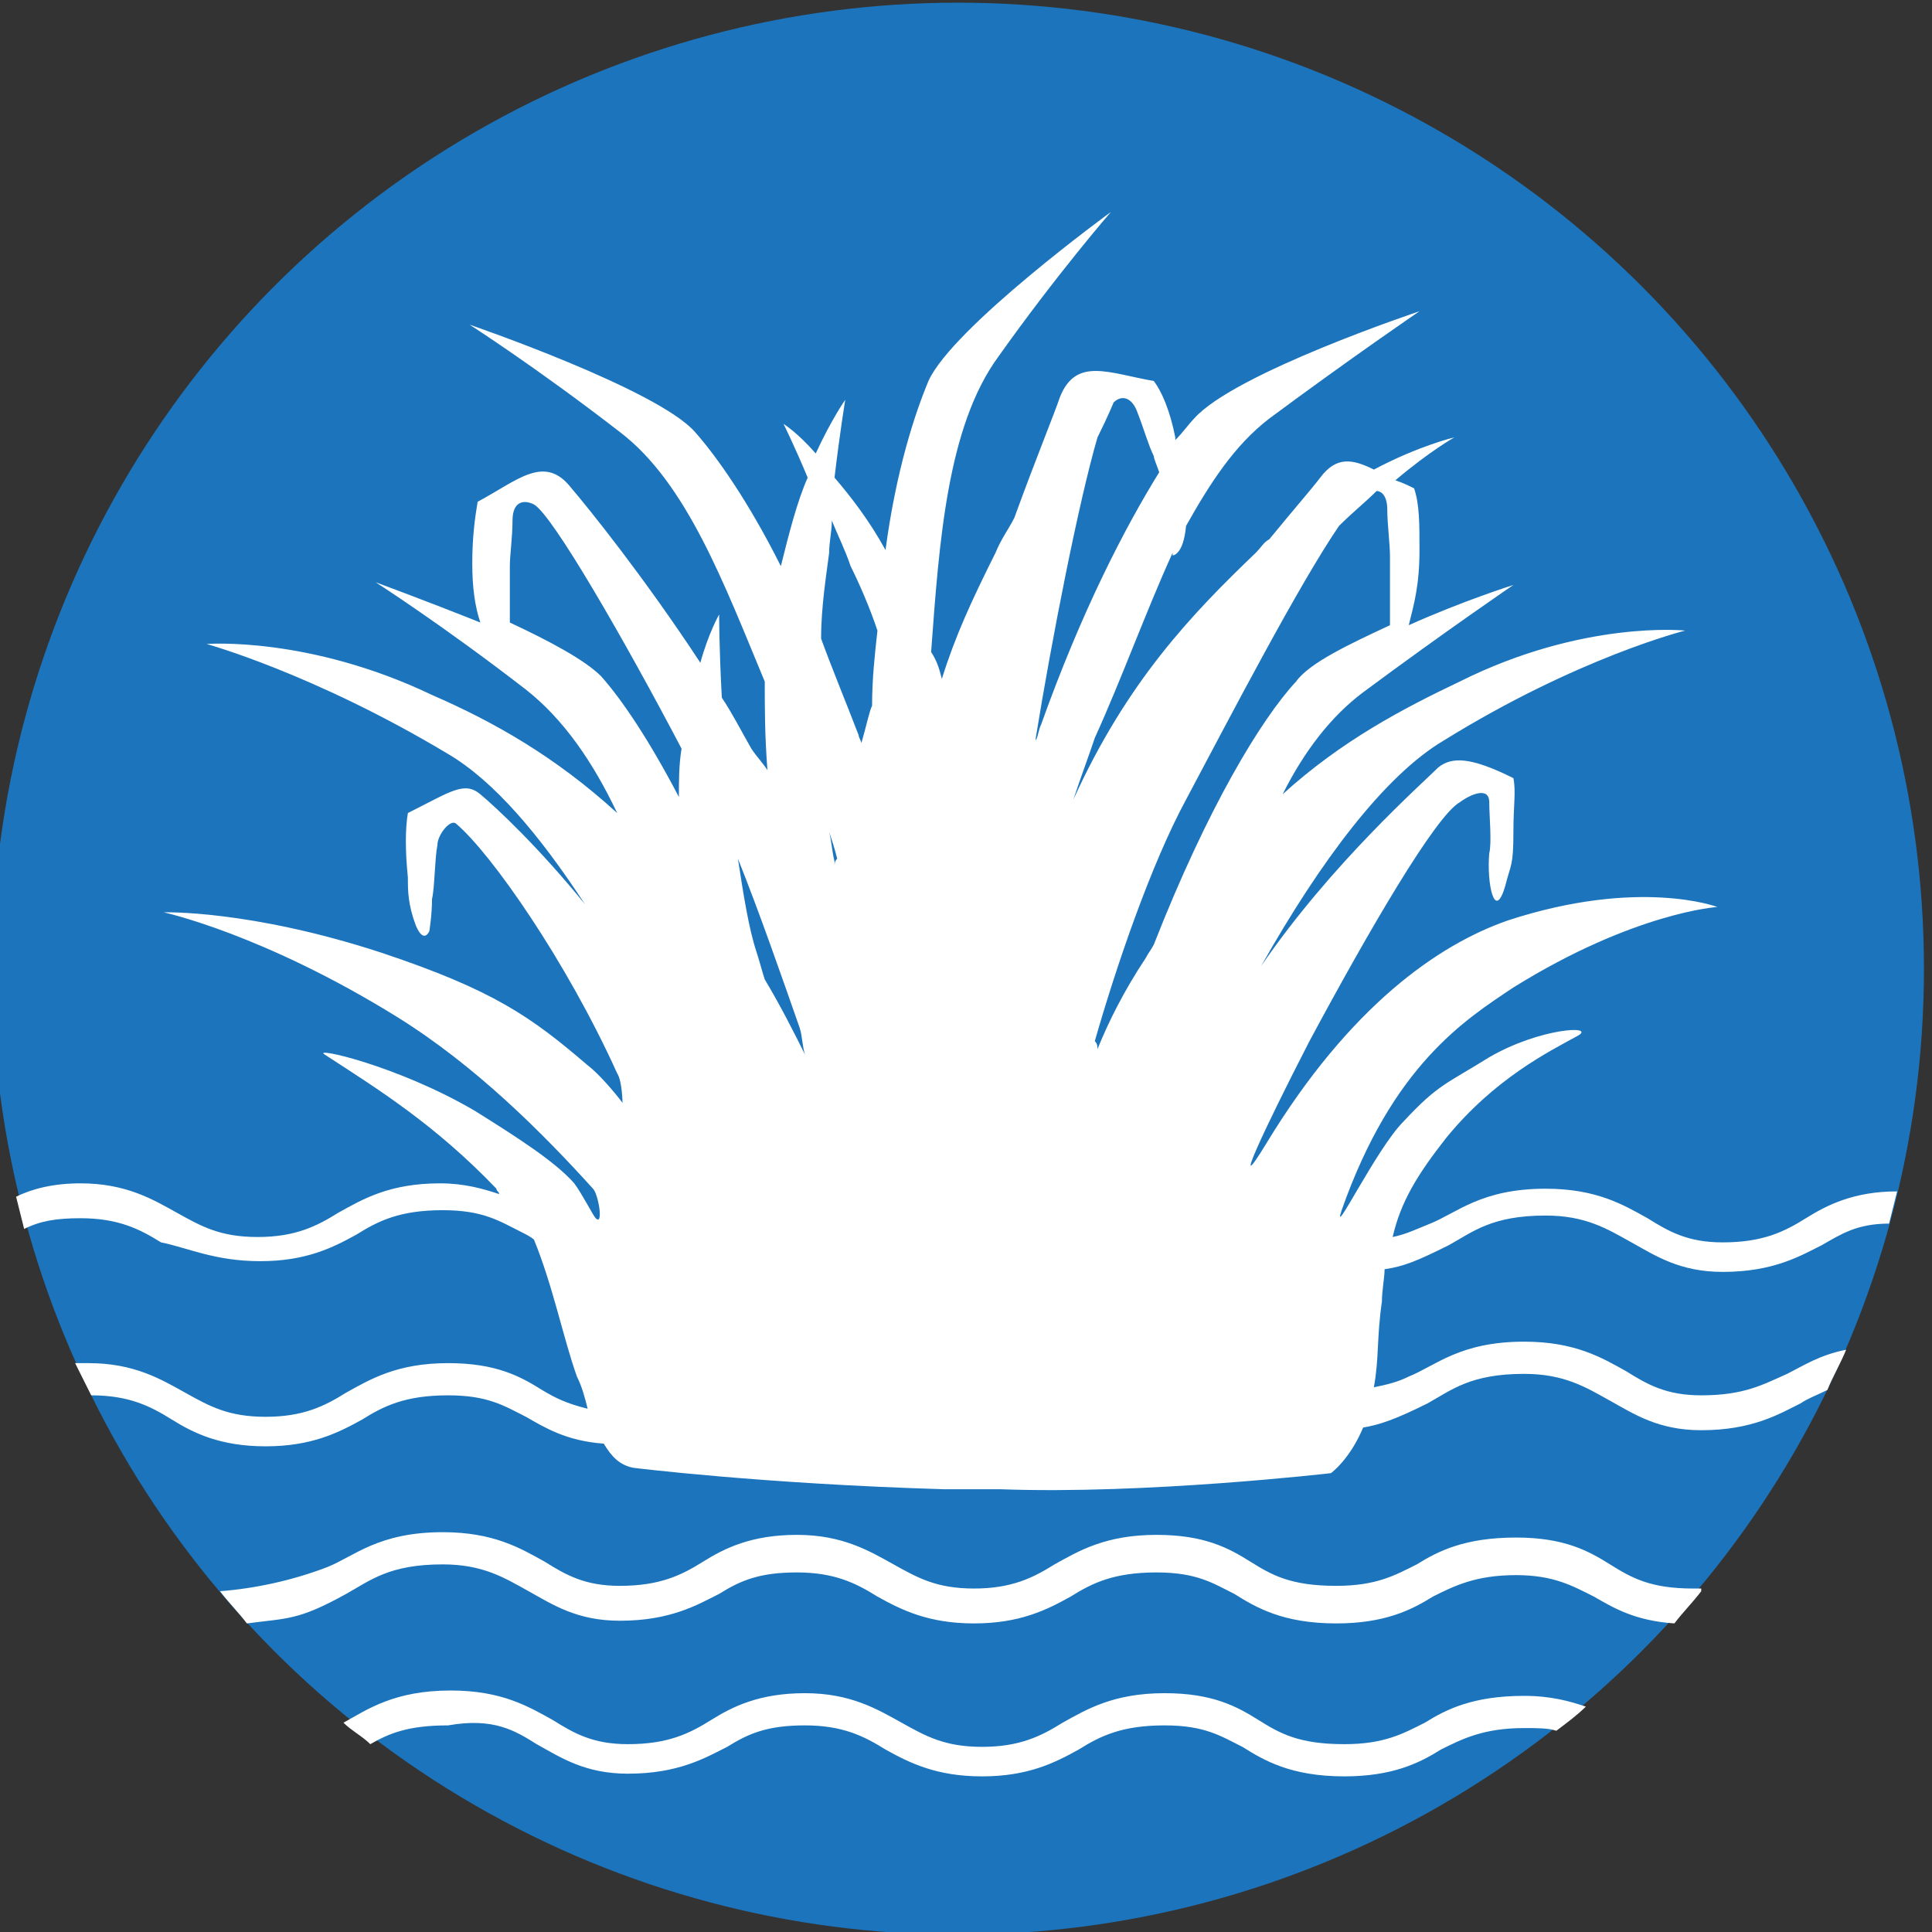 <?xml version="1.0" encoding="utf-8"?>
<!-- Generator: Adobe Illustrator 25.0.0, SVG Export Plug-In . SVG Version: 6.00 Build 0)  -->
<svg version="1.1" id="Layer_1" xmlns="http://www.w3.org/2000/svg" xmlns:xlink="http://www.w3.org/1999/xlink" x="0px" y="0px"
	 viewBox="0 0 72 72" style="enable-background:new 0 0 72 72;" xml:space="preserve">
<rect x="0" y="0" width="72" height="72" fill="#333333" stroke="none"/>
<style type="text/css">
	.st0{fill:#1C75BC;}
	.st1{fill:none;}
	.st2{fill:#FFFFFF;}
</style>
<g>
	<circle class="st0" cx="35.7" cy="36.1" r="36"/>
</g>
<g>
	<path class="st1" d="M7,51.8c0.8,0.5,1.6,0.9,3,0.9c1.4,0,2.1-0.4,3-0.9c0.9-0.5,1.9-1.1,3.8-1.1c1.8,0,2.7,0.5,3.5,1
		c0.5,0.3,1,0.6,1.7,0.7c-0.1-0.4-0.3-0.8-0.4-1.2c-0.6-1.4-0.9-3.3-1.6-5.1c-0.2-0.1-0.4-0.2-0.5-0.3c-0.7-0.4-1.4-0.8-2.9-0.8
		c-1.5,0-2.3,0.4-3.2,0.9c-0.9,0.5-1.8,1-3.6,1C8,47,7,46.5,6.1,46c-0.8-0.5-1.6-0.9-3-0.9c-1,0-1.6,0.2-2.1,0.4
		c0.5,1.8,1.1,3.6,1.9,5.2c0.2,0,0.3,0,0.5,0C5.1,50.7,6.1,51.3,7,51.8z"/>
	<path class="st1" d="M28.4,36.5c0.6,1,1.1,2,1.5,2.8c0,0,0,0,0,0c0-0.3-0.1-0.6-0.2-1c-0.7-2-1.5-4.3-2.3-6.3
		c0.2,1.3,0.4,2.5,0.7,3.5C28.2,35.8,28.3,36.2,28.4,36.5z"/>
	<path class="st1" d="M32.1,27.6c0.2-0.8,0.3-1.2,0.4-1.4c0.1-1,0.1-1.9,0.2-2.8c-0.4-0.9-0.7-1.8-1-2.4c-0.2-0.6-0.5-1.1-0.7-1.7
		c0,0.4-0.1,0.8-0.1,1.2c-0.1,0.8-0.2,2.1-0.3,3.1c0.5,1.1,0.9,2.3,1.4,3.6C32,27.4,32,27.5,32.1,27.6z"/>
	<path class="st1" d="M25.4,27.9c-2.1-3.9-4.7-8.6-5.5-9.1c-0.4-0.3-0.8-0.1-0.8,0.6c0,0.5-0.1,1.3-0.1,1.7c0,0.3,0,1.3,0,2.1
		c1.5,0.7,2.8,1.4,3.4,2c0.8,0.9,1.8,2.4,2.9,4.6C25.3,29.1,25.4,28.5,25.4,27.9z"/>
	<path class="st1" d="M16.5,57.1c1.9,0,2.9,0.6,3.8,1.1c0.8,0.5,1.5,0.9,2.8,0.9c1.5,0,2.3-0.4,3.1-0.9c0.8-0.5,1.8-1,3.5-1
		c1.8,0,2.8,0.6,3.6,1.1c0.8,0.5,1.6,0.9,3,0.9c1.4,0,2.1-0.4,3-0.9c0.9-0.5,1.9-1.1,3.8-1.1c1.8,0,2.7,0.5,3.5,1
		c0.8,0.5,1.5,0.9,3.2,0.9c1.5,0,2.2-0.4,3-0.8c0.9-0.5,1.8-1,3.7-1c1.8,0,2.7,0.5,3.5,1c0.8,0.4,1.5,0.9,3.1,0.9c0.1,0,0.2,0,0.3,0
		c0,0,0,0,0,0.1c1.9-2.3,3.5-4.7,4.8-7.4c-0.3,0.1-0.6,0.3-1,0.5c-0.9,0.5-1.8,1-3.7,1c-1.6,0-2.5-0.5-3.4-1.1c-0.9-0.5-1.7-1-3.2-1
		c-2,0-2.7,0.6-3.6,1.1c-1.2,0.6-1.7,0.8-2.4,0.9c-0.5,1.2-1.1,1.6-1.1,1.6s-7,0.9-12.4,0.7c-0.7,0-1.4,0-2.1,0
		c-6.8-0.2-11.6-0.8-11.6-0.8c-0.5-0.1-0.9-0.4-1.1-0.9c-1.4-0.1-2.2-0.6-2.9-1c-0.7-0.4-1.4-0.8-2.9-0.8c-1.5,0-2.3,0.4-3.2,0.9
		c-0.9,0.5-1.8,1-3.6,1c-1.7,0-2.7-0.6-3.6-1c-0.8-0.5-1.6-0.9-3-0.9c1.3,2.6,2.9,5.1,4.8,7.3c1.3-0.1,2.7-0.4,4-0.9
		C13.2,57.9,14.1,57.1,16.5,57.1z"/>
	<path class="st1" d="M56.8,64.2c-1.6,0-2.3,0.4-3.1,0.8c-0.8,0.5-1.8,1-3.6,1c-2,0-3-0.6-3.8-1.1c-0.7-0.4-1.4-0.8-2.9-0.8
		c-1.5,0-2.3,0.4-3.2,0.9c-0.9,0.5-1.8,1-3.6,1c-1.7,0-2.7-0.6-3.6-1c-0.8-0.5-1.6-0.9-3-0.9c-1.4,0-2.1,0.4-2.9,0.8
		c-0.9,0.5-1.8,1-3.7,1c-1.6,0-2.5-0.5-3.4-1.1c-0.9-0.5-1.7-1-3.2-1c-1.5,0-2.3,0.4-2.9,0.7c6,4.6,13.6,7.4,21.8,7.4
		c8.4,0,16.2-2.9,22.3-7.8C57.7,64.3,57.3,64.2,56.8,64.2z"/>
	<path class="st1" d="M31,32.1c0,0.1,0,0.1,0,0.2c0-0.1,0-0.2,0.1-0.3c-0.1-0.3-0.2-0.6-0.3-1C30.9,31.4,31,31.8,31,32.1z"/>
	<path class="st1" d="M20.7,63.9c0.8,0.5,1.5,0.9,2.8,0.9c1.5,0,2.3-0.4,3.1-0.9c0.8-0.5,1.8-1,3.5-1c1.8,0,2.8,0.6,3.6,1.1
		c0.8,0.5,1.6,0.9,3,0.9c1.4,0,2.1-0.4,3-0.9c0.9-0.5,1.9-1.1,3.8-1.1c1.8,0,2.7,0.5,3.5,1c0.8,0.5,1.5,0.9,3.2,0.9
		c1.5,0,2.2-0.4,3-0.8c0.9-0.5,1.8-1,3.7-1c1,0,1.7,0.2,2.3,0.4c1.1-1,2.2-2,3.2-3.1c-1.4-0.1-2.2-0.6-3-1c-0.8-0.4-1.5-0.8-2.9-0.8
		c-1.6,0-2.3,0.4-3.1,0.8c-0.8,0.5-1.8,1-3.6,1c-2,0-3-0.6-3.8-1.1c-0.7-0.4-1.4-0.8-2.9-0.8c-1.5,0-2.3,0.4-3.2,0.9
		c-0.9,0.5-1.8,1-3.6,1c-1.7,0-2.7-0.6-3.6-1c-0.8-0.5-1.6-0.9-3-0.9c-1.4,0-2.1,0.4-2.9,0.8c-0.9,0.5-1.8,1-3.7,1
		c-1.6,0-2.5-0.5-3.4-1.1c-0.9-0.5-1.7-1-3.2-1c-2,0-2.7,0.6-3.6,1.1c-1.8,0.9-2.2,0.9-3.7,1.1c1.1,1.2,2.4,2.4,3.7,3.5
		c0.9-0.5,1.9-1.2,4-1.2C18.7,62.8,19.7,63.4,20.7,63.9z"/>
	<path class="st1" d="M6.7,44.9c0.8,0.5,1.6,0.9,3,0.9c1.4,0,2.1-0.4,3-0.9c0.9-0.5,1.9-1.1,3.8-1.1c1,0,1.7,0.1,2.2,0.4
		c0-0.1-0.1-0.1-0.1-0.2c-2.2-2.4-4.4-3.7-6.4-5c-0.5-0.3,2.7,0.3,5.6,2.1c1.5,0.9,3,1.9,3.7,2.7c0.3,0.4,0.7,1.2,0.8,1.3
		c0.3,0.3,0-0.9-0.1-1.1c-1.8-2.2-4.3-4.7-7.3-6.4c-5-3.1-8.7-3.9-8.7-3.9s3.2-0.1,8.1,1.5c4.2,1.4,5.5,2.4,7.7,4.2
		c0.4,0.4,1,1,1.3,1.4c0.1,0.1,0-0.8-0.2-1.1c-1.9-4.2-4.7-8.2-6-9.3c-0.2-0.2-0.7,0.4-0.7,0.8c0,0.5-0.1,1.6-0.2,2
		c-0.1,0.6-0.1,1.2-0.1,1.2s-0.2,0.5-0.5-0.2c-0.3-0.8-0.3-1.3-0.3-1.8c0-1,0-1.8,0-2.4c1.6-0.8,2-1.2,2.7-0.7
		c0.6,0.5,2.2,1.9,3.9,4.1c-1.7-2.6-3.5-4.6-5.1-5.6c-5-3.1-9-4.1-9-4.1s3.8-0.4,8.4,1.9c2.2,1.1,4.5,2.3,6.9,4.4
		c-0.9-1.9-2-3.6-3.4-4.6c-3.1-2.3-5.6-4-5.6-4s1.9,0.6,3.9,1.5c-0.1-0.6-0.2-1.3-0.3-2.2c0-1,0-1.7,0.2-2.3
		c1.6-0.8,2.5-1.8,3.5-0.5c0.6,0.7,2.7,3.3,4.8,6.5c0.4-1.1,0.7-1.8,0.7-1.8s0,1.3,0.1,3.1c0.4,0.6,0.7,1.3,1.1,1.9
		c0.2,0.2,0.4,0.5,0.6,0.8c-0.1-1.3-0.1-2.3-0.1-3.3c-1.5-3.7-2.9-7.4-5.4-9.3c-3.1-2.3-5.6-4-5.6-4s6.9,2.3,8.4,4
		c0.8,0.9,1.9,2.6,3.2,5c0.2-1.3,0.6-2.4,1-3.3c-0.5-1.2-0.9-2-0.9-2s0.5,0.4,1.2,1.1c0.6-1.3,1.1-2,1.1-2s-0.2,1.2-0.4,2.9
		c0.6,0.7,1.3,1.6,1.9,2.7c0.5-3,1.1-5.1,1.6-6.3c0.9-2,6.8-6.3,6.8-6.3s-1.9,2.3-4.2,5.4c-1.9,2.7-2.1,6.9-2.5,11
		c0.1,0.3,0.2,0.7,0.4,1c0.5-1.6,1.1-2.8,2-4.7c0.2-0.5,0.5-0.9,0.7-1.3c0.8-2.2,1.5-3.9,1.7-4.5c0.6-1.5,1.8-0.8,3.5-0.6
		c0.3,0.5,0.6,1.2,0.8,2.1c0,0,0,0,0,0.1c0.2-0.3,0.5-0.6,0.7-0.8c1.4-1.6,8.4-4,8.4-4s-2.5,1.6-5.6,4c-1.2,0.9-2.2,2.3-3.1,4
		c-0.1,1.1-0.5,1.1-0.5,1.1s0,0,0-0.1c-1,2.2-1.9,4.6-2.9,6.9c-0.3,0.7-0.6,1.5-0.8,2.3c1.9-4.4,4.4-7,6.8-9.2
		c0.2-0.2,0.3-0.3,0.5-0.5c0.9-1.1,1.6-2,1.9-2.3c0.6-0.8,1.3-0.7,2-0.3c1.8-0.9,3-1.2,3-1.2s-0.9,0.5-2.2,1.6
		c0.2,0.1,0.4,0.2,0.7,0.3c0.1,0.6,0.2,1.3,0.2,2.3c-0.1,1.2-0.2,2-0.4,2.8c2-0.8,3.9-1.5,3.9-1.5s-2.5,1.6-5.6,4
		c-1.2,0.9-2.2,2.3-3,3.8c2.3-2,4.5-3.2,6.6-4.2c4.6-2.2,8.4-1.9,8.4-1.9s-4,1.1-9,4.1c-2.2,1.4-4.6,4.5-6.8,8.4
		c2.6-3.8,6-6.8,6.6-7.4c0.5-0.4,1.3-0.4,2.8,0.4c0.1,0.6,0,1.1,0,2c-0.1,1.3-0.1,1.2-0.3,2c-0.4,1.4-0.7-0.1-0.6-1.2
		c0-0.4,0-1.3,0-1.9c0-0.7-0.7-0.3-1.1,0c-0.9,0.5-3.5,4.8-5.6,8.9c-1.7,3.3-3.1,6.1-1.6,3.8c3.2-5,6.5-7.4,9-8.3
		c4.9-1.6,7.8-0.5,7.8-0.5s-3.1,0.2-7.6,3c-1.8,1.1-4.6,2.8-6.4,8.3c-0.4,1.2,1.3-2.3,2.3-3.3c1.3-1.3,1.6-1.4,3.2-2.4
		c1.9-1.1,4-1.2,3.3-0.8c-1.1,0.6-3,1.6-4.9,3.8c-1.1,1.4-1.7,2.4-2,3.7c0.5-0.1,1-0.3,1.4-0.5c1-0.4,1.9-1.3,4.3-1.3
		c1.9,0,2.9,0.6,3.8,1.1c0.8,0.5,1.5,0.9,2.8,0.9c1.5,0,2.3-0.4,3.1-0.9c0.8-0.5,1.7-1,3.4-1c0.6-2.6,0.9-5.3,0.9-8
		c0-19.9-16.1-36-36-36c-19.9,0-36,16.1-36,36c0,2.8,0.3,5.5,0.9,8.1C1.3,44,2,43.8,3.1,43.8C4.8,43.8,5.9,44.4,6.7,44.9z"/>
	<path class="st1" d="M64.3,47.3c-1.6,0-2.5-0.5-3.4-1.1c-0.9-0.5-1.7-1-3.2-1c-2,0-2.7,0.6-3.6,1.1c-1.2,0.6-1.7,0.8-2.4,0.9
		c-0.1,0.4-0.1,0.8-0.1,1.2c-0.1,1.4-0.1,2.1-0.3,3.2c0.4-0.1,0.9-0.3,1.3-0.4c1-0.4,1.9-1.3,4.3-1.3c1.9,0,2.9,0.6,3.8,1.1
		c0.8,0.5,1.5,0.9,2.8,0.9c1.5,0,2.3-0.4,3.1-0.9c0.6-0.3,1.3-0.7,2.2-0.9c0.7-1.6,1.2-3.2,1.7-4.8c-1.1,0.1-1.8,0.4-2.5,0.8
		C67.1,46.7,66.1,47.3,64.3,47.3z"/>
	<path class="st1" d="M42.5,35.7c0.1-0.2,0.2-0.3,0.3-0.5c2-5.1,4-8.4,5.3-9.8c0.6-0.6,2-1.4,3.5-2.1c0-0.9,0-2.2,0-2.6
		c0-0.4-0.1-1.1-0.1-1.7c0-0.4-0.2-0.6-0.4-0.7c-0.4,0.4-0.9,0.8-1.4,1.3c-1.5,2.2-4,6.9-5.7,10.2c-1.3,2.4-2.6,6.2-3.5,9
		c0,0.1,0,0.2,0.1,0.3C41.2,38.1,41.7,37,42.5,35.7z"/>
	<path class="st1" d="M38.8,26.9c1.5-4.2,3.1-7.4,4.4-9.4C43.1,17.2,43,17,43,16.9c-0.1-0.3-0.4-1.1-0.6-1.6
		c-0.2-0.6-0.5-0.7-0.9-0.4c0,0-0.2,0.5-0.6,1.3c-0.7,2.4-1.7,7.5-2.4,11.1c0,0,0,0.1,0,0.1C38.6,27.3,38.7,27.1,38.8,26.9z"/>
	<path class="st2" d="M16.5,58.3c1.5,0,2.3,0.5,3.2,1c0.9,0.5,1.8,1.1,3.4,1.1c1.9,0,2.9-0.6,3.7-1c0.8-0.5,1.5-0.8,2.9-0.8
		c1.4,0,2.2,0.4,3,0.9c0.9,0.5,1.9,1,3.6,1c1.7,0,2.7-0.5,3.6-1c0.8-0.5,1.6-0.9,3.2-0.9c1.5,0,2.1,0.4,2.9,0.8
		c0.8,0.5,1.8,1.1,3.8,1.1c1.8,0,2.8-0.5,3.6-1c0.8-0.4,1.6-0.8,3.1-0.8c1.4,0,2.1,0.4,2.9,0.8c0.7,0.4,1.5,0.9,3,1
		c0.3-0.4,0.7-0.8,1-1.2c0,0,0,0,0-0.1c-0.1,0-0.2,0-0.3,0c-1.6,0-2.3-0.4-3.1-0.9c-0.8-0.5-1.7-1-3.5-1c-1.9,0-2.9,0.5-3.7,1
		c-0.8,0.4-1.5,0.8-3,0.8c-1.7,0-2.4-0.4-3.2-0.9c-0.8-0.5-1.7-1-3.5-1c-1.9,0-2.9,0.6-3.8,1.1c-0.8,0.5-1.6,0.9-3,0.9
		c-1.4,0-2.1-0.4-3-0.9c-0.9-0.5-1.9-1.1-3.6-1.1c-1.7,0-2.7,0.5-3.5,1c-0.8,0.5-1.6,0.9-3.1,0.9c-1.3,0-2-0.4-2.8-0.9
		c-0.9-0.5-1.9-1.1-3.8-1.1c-2.4,0-3.3,0.9-4.3,1.3c-1.3,0.5-2.7,0.8-4,0.9c0.3,0.4,0.7,0.8,1,1.2c1.5-0.2,1.9-0.1,3.7-1.1
		C13.8,58.9,14.5,58.3,16.5,58.3z"/>
	<path class="st2" d="M20,65c0.9,0.5,1.8,1.1,3.4,1.1c1.9,0,2.9-0.6,3.7-1c0.8-0.5,1.5-0.8,2.9-0.8c1.4,0,2.2,0.4,3,0.9
		c0.9,0.5,1.9,1,3.6,1c1.7,0,2.7-0.5,3.6-1c0.8-0.5,1.6-0.9,3.2-0.9c1.5,0,2.1,0.4,2.9,0.8c0.8,0.5,1.8,1.1,3.8,1.1
		c1.8,0,2.8-0.5,3.6-1c0.8-0.4,1.6-0.8,3.1-0.8c0.5,0,0.9,0,1.2,0.1c0.4-0.3,0.8-0.6,1.1-0.9c-0.6-0.2-1.3-0.4-2.3-0.4
		c-1.9,0-2.9,0.5-3.7,1c-0.8,0.4-1.5,0.8-3,0.8c-1.7,0-2.4-0.4-3.2-0.9c-0.8-0.5-1.7-1-3.5-1c-1.9,0-2.9,0.6-3.8,1.1
		c-0.8,0.5-1.6,0.9-3,0.9c-1.4,0-2.1-0.4-3-0.9c-0.9-0.5-1.9-1.1-3.6-1.1c-1.7,0-2.7,0.5-3.5,1c-0.8,0.5-1.6,0.9-3.1,0.9
		c-1.3,0-2-0.4-2.8-0.9c-0.9-0.5-1.9-1.1-3.8-1.1c-2.1,0-3.1,0.7-4,1.2c0.3,0.3,0.7,0.5,1,0.8c0.7-0.4,1.4-0.7,2.9-0.7
		C18.4,64,19.2,64.5,20,65z"/>
	<path class="st2" d="M9.9,53.9c1.7,0,2.7-0.5,3.6-1c0.8-0.5,1.6-0.9,3.2-0.9c1.5,0,2.1,0.4,2.9,0.8c0.7,0.4,1.5,0.9,2.9,1
		c0.3,0.5,0.6,0.8,1.1,0.9c0,0,4.8,0.6,11.6,0.8c0.6,0,1.3,0,2.1,0c5.4,0.2,12.3-0.6,12.3-0.6s0.7-0.5,1.2-1.7
		c0.6-0.1,1.2-0.3,2.4-0.9c0.9-0.5,1.6-1.1,3.6-1.1c1.5,0,2.3,0.5,3.2,1c0.9,0.5,1.8,1.1,3.4,1.1c1.9,0,2.9-0.6,3.7-1
		c0.3-0.2,0.6-0.3,1-0.5c0.2-0.5,0.5-1,0.7-1.5c-1,0.2-1.6,0.6-2.2,0.9C65.7,51.6,65,52,63.4,52c-1.3,0-2-0.4-2.8-0.9
		c-0.9-0.5-1.9-1.1-3.8-1.1c-2.4,0-3.3,0.9-4.3,1.3c-0.4,0.2-0.8,0.3-1.3,0.4c0.2-1.1,0.1-1.8,0.3-3.2c0-0.4,0.1-0.9,0.1-1.2
		c0.7-0.1,1.2-0.3,2.4-0.9c0.9-0.5,1.6-1.1,3.6-1.1c1.5,0,2.3,0.5,3.2,1c0.9,0.5,1.8,1.1,3.4,1.1c1.9,0,2.9-0.6,3.7-1
		c0.7-0.4,1.3-0.8,2.5-0.8c0.1-0.4,0.2-0.8,0.3-1.2c-1.6,0-2.6,0.5-3.4,1c-0.8,0.5-1.6,0.9-3.1,0.9c-1.3,0-2-0.4-2.8-0.9
		c-0.9-0.5-1.9-1.1-3.8-1.1c-2.4,0-3.3,0.9-4.3,1.3c-0.5,0.2-0.9,0.4-1.4,0.5c0.3-1.3,0.9-2.3,2-3.7c1.8-2.2,3.8-3.2,4.9-3.8
		c0.7-0.4-1.4-0.3-3.3,0.8c-1.6,1-1.9,1-3.2,2.4c-1,1-2.7,4.5-2.3,3.3c1.9-5.4,4.6-7.1,6.4-8.3c4.5-2.8,7.6-3,7.6-3
		s-2.9-1.1-7.8,0.5c-2.6,0.9-5.9,3.2-9,8.3c-1.4,2.3-0.1-0.5,1.6-3.8c2.2-4.1,4.7-8.4,5.6-8.9c0.4-0.3,1.1-0.6,1.1,0
		c0,0.5,0.1,1.5,0,1.9c-0.1,1.1,0.2,2.6,0.6,1.2c0.2-0.8,0.3-0.7,0.3-2c0-1,0.1-1.5,0-2c-1.6-0.8-2.3-0.8-2.8-0.4
		c-0.6,0.6-4,3.6-6.6,7.4c2.2-3.9,4.6-7.1,6.8-8.4c5-3.1,9-4.1,9-4.1s-3.8-0.4-8.4,1.9c-2.1,1-4.4,2.2-6.6,4.2
		c0.8-1.6,1.8-2.9,3-3.8c3.1-2.3,5.6-4,5.6-4s-1.9,0.6-3.9,1.5c0.2-0.8,0.4-1.5,0.4-2.8c0-1,0-1.7-0.2-2.3c-0.2-0.1-0.4-0.2-0.7-0.3
		c1.3-1.1,2.2-1.6,2.2-1.6s-1.3,0.3-3,1.2c-0.8-0.4-1.4-0.5-2,0.3c-0.3,0.4-1,1.2-1.9,2.3c-0.2,0.1-0.3,0.3-0.5,0.5
		c-2.4,2.3-4.8,4.8-6.8,9.2c0.3-0.9,0.6-1.7,0.8-2.3c1-2.2,1.9-4.7,2.9-6.9c0,0,0,0.1,0,0.1s0.4,0,0.5-1.1c0.9-1.6,1.8-3,3.1-4
		c3.1-2.3,5.6-4,5.6-4s-6.9,2.3-8.4,4c-0.2,0.2-0.4,0.5-0.7,0.8c0,0,0,0,0-0.1c-0.2-1-0.5-1.7-0.8-2.1c-1.7-0.3-2.9-0.9-3.5,0.6
		c-0.2,0.6-0.9,2.3-1.7,4.5c-0.2,0.4-0.5,0.8-0.7,1.3c-0.9,1.8-1.5,3.1-2,4.7c-0.1-0.4-0.2-0.7-0.4-1c0.3-4.1,0.6-8.4,2.5-11
		c2.2-3.1,4.2-5.4,4.2-5.4s-5.9,4.3-6.8,6.3c-0.5,1.2-1.2,3.3-1.6,6.3c-0.6-1.1-1.3-2-1.9-2.7c0.2-1.7,0.4-2.9,0.4-2.9
		s-0.5,0.7-1.1,2c-0.7-0.8-1.2-1.1-1.2-1.1s0.4,0.8,0.9,2c-0.4,0.9-0.7,2.1-1,3.3c-1.2-2.4-2.4-4.1-3.2-5c-1.4-1.6-8.4-4-8.4-4
		s2.5,1.6,5.6,4c2.5,1.9,3.9,5.7,5.4,9.3c0,1,0,2,0.1,3.3c-0.2-0.3-0.4-0.5-0.6-0.8c-0.4-0.7-0.7-1.3-1.1-1.9
		c-0.1-1.8-0.1-3.1-0.1-3.1s-0.4,0.7-0.7,1.8c-2.1-3.2-4.2-5.8-4.8-6.5c-1-1.3-2-0.3-3.5,0.5c-0.1,0.6-0.2,1.3-0.2,2.3
		c0,0.9,0.1,1.6,0.3,2.2c-2-0.8-3.9-1.5-3.9-1.5s2.5,1.6,5.6,4c1.4,1.1,2.5,2.7,3.4,4.6c-2.3-2.1-4.6-3.4-6.9-4.4
		c-4.6-2.2-8.4-1.9-8.4-1.9s4,1.1,9,4.1c1.7,1,3.4,3,5.1,5.6c-1.7-2.1-3.3-3.6-3.9-4.1c-0.6-0.5-1.1-0.1-2.7,0.7
		c-0.1,0.6-0.1,1.4,0,2.4c0,0.5,0,1,0.3,1.8c0.3,0.7,0.5,0.2,0.5,0.2s0.1-0.6,0.1-1.2c0.1-0.4,0.1-1.5,0.2-2c0-0.4,0.5-1,0.7-0.8
		c1.3,1.1,4.1,5.1,6,9.3c0.2,0.3,0.2,1.2,0.2,1.1c-0.3-0.4-0.9-1.1-1.3-1.4c-2.1-1.8-3.5-2.8-7.7-4.2c-4.9-1.6-8.1-1.5-8.1-1.5
		s3.7,0.8,8.7,3.9c2.9,1.8,5.4,4.3,7.3,6.4c0.2,0.2,0.4,1.4,0.1,1.1c-0.1-0.1-0.5-0.9-0.8-1.3c-0.7-0.8-2.1-1.7-3.7-2.7
		c-2.9-1.7-6.1-2.4-5.6-2.1c2,1.3,4.1,2.6,6.4,5c0,0.1,0.1,0.1,0.1,0.2c-0.6-0.2-1.3-0.4-2.2-0.4c-1.9,0-2.9,0.6-3.8,1.1
		c-0.8,0.5-1.6,0.9-3,0.9c-1.4,0-2.1-0.4-3-0.9c-0.9-0.5-1.9-1.1-3.6-1.1c-1,0-1.8,0.2-2.4,0.5c0.1,0.4,0.2,0.8,0.3,1.2
		c0.6-0.3,1.2-0.4,2.1-0.4c1.4,0,2.2,0.4,3,0.9C7,46.5,8,47,9.7,47c1.7,0,2.7-0.5,3.6-1c0.8-0.5,1.6-0.9,3.2-0.9
		c1.5,0,2.1,0.4,2.9,0.8c0.2,0.1,0.4,0.2,0.5,0.3c0.7,1.7,1.1,3.7,1.6,5.1c0.2,0.4,0.3,0.8,0.4,1.2c-0.8-0.2-1.2-0.4-1.7-0.7
		c-0.8-0.5-1.7-1-3.5-1c-1.9,0-2.9,0.6-3.8,1.1c-0.8,0.5-1.6,0.9-3,0.9c-1.4,0-2.1-0.4-3-0.9c-0.9-0.5-1.9-1.1-3.6-1.1
		c-0.2,0-0.3,0-0.5,0C3,51.2,3.2,51.6,3.4,52c1.4,0,2.2,0.4,3,0.9C7.2,53.4,8.2,53.9,9.9,53.9z M44.2,29.8c1.7-3.2,4.2-8,5.7-10.2
		c0.5-0.5,1-0.9,1.4-1.3c0.2,0,0.4,0.2,0.4,0.7c0,0.5,0.1,1.3,0.1,1.7c0,0.4,0,1.7,0,2.6c-1.5,0.7-3,1.4-3.5,2.1
		c-1.3,1.4-3.3,4.7-5.3,9.8c-0.1,0.2-0.2,0.3-0.3,0.5c-0.8,1.2-1.4,2.4-1.8,3.4c0-0.1,0-0.2-0.1-0.3C41.6,36,42.9,32.2,44.2,29.8z
		 M40.9,16.3c0.4-0.8,0.6-1.3,0.6-1.3c0.3-0.3,0.7-0.2,0.9,0.4c0.2,0.5,0.4,1.2,0.6,1.6c0,0.1,0.1,0.3,0.2,0.6
		c-1.3,2.1-2.9,5.2-4.4,9.4c-0.1,0.2-0.1,0.4-0.2,0.6c0,0,0-0.1,0-0.1C39.2,23.8,40.2,18.7,40.9,16.3z M31.1,32.3c0-0.1,0-0.1,0-0.2
		c-0.1-0.4-0.1-0.7-0.2-1.1c0.1,0.3,0.2,0.6,0.3,1C31.1,32.1,31.1,32.2,31.1,32.3z M30.9,20.6c0-0.4,0.1-0.8,0.1-1.2
		c0.2,0.5,0.5,1.1,0.7,1.7c0.3,0.6,0.7,1.5,1,2.4c-0.1,0.9-0.2,1.8-0.2,2.8c-0.1,0.2-0.2,0.7-0.4,1.4c0-0.1-0.1-0.2-0.1-0.3
		c-0.5-1.3-1-2.5-1.4-3.6C30.6,22.6,30.8,21.4,30.9,20.6z M29.8,38.3c0.1,0.3,0.1,0.7,0.2,1c0,0,0,0,0,0c-0.4-0.8-0.9-1.8-1.5-2.8
		c-0.1-0.3-0.2-0.7-0.3-1c-0.3-0.9-0.5-2.2-0.7-3.5C28.3,34,29.1,36.3,29.8,38.3z M22.4,25.2c-0.6-0.6-1.9-1.3-3.4-2
		c0-0.8,0-1.8,0-2.1c0-0.4,0.1-1.1,0.1-1.7c0-0.7,0.4-0.8,0.8-0.6c0.7,0.4,3.4,5.1,5.5,9.1c-0.1,0.6-0.1,1.2-0.1,1.8
		C24.2,27.6,23.2,26.1,22.4,25.2z"/>
</g>
</svg>
